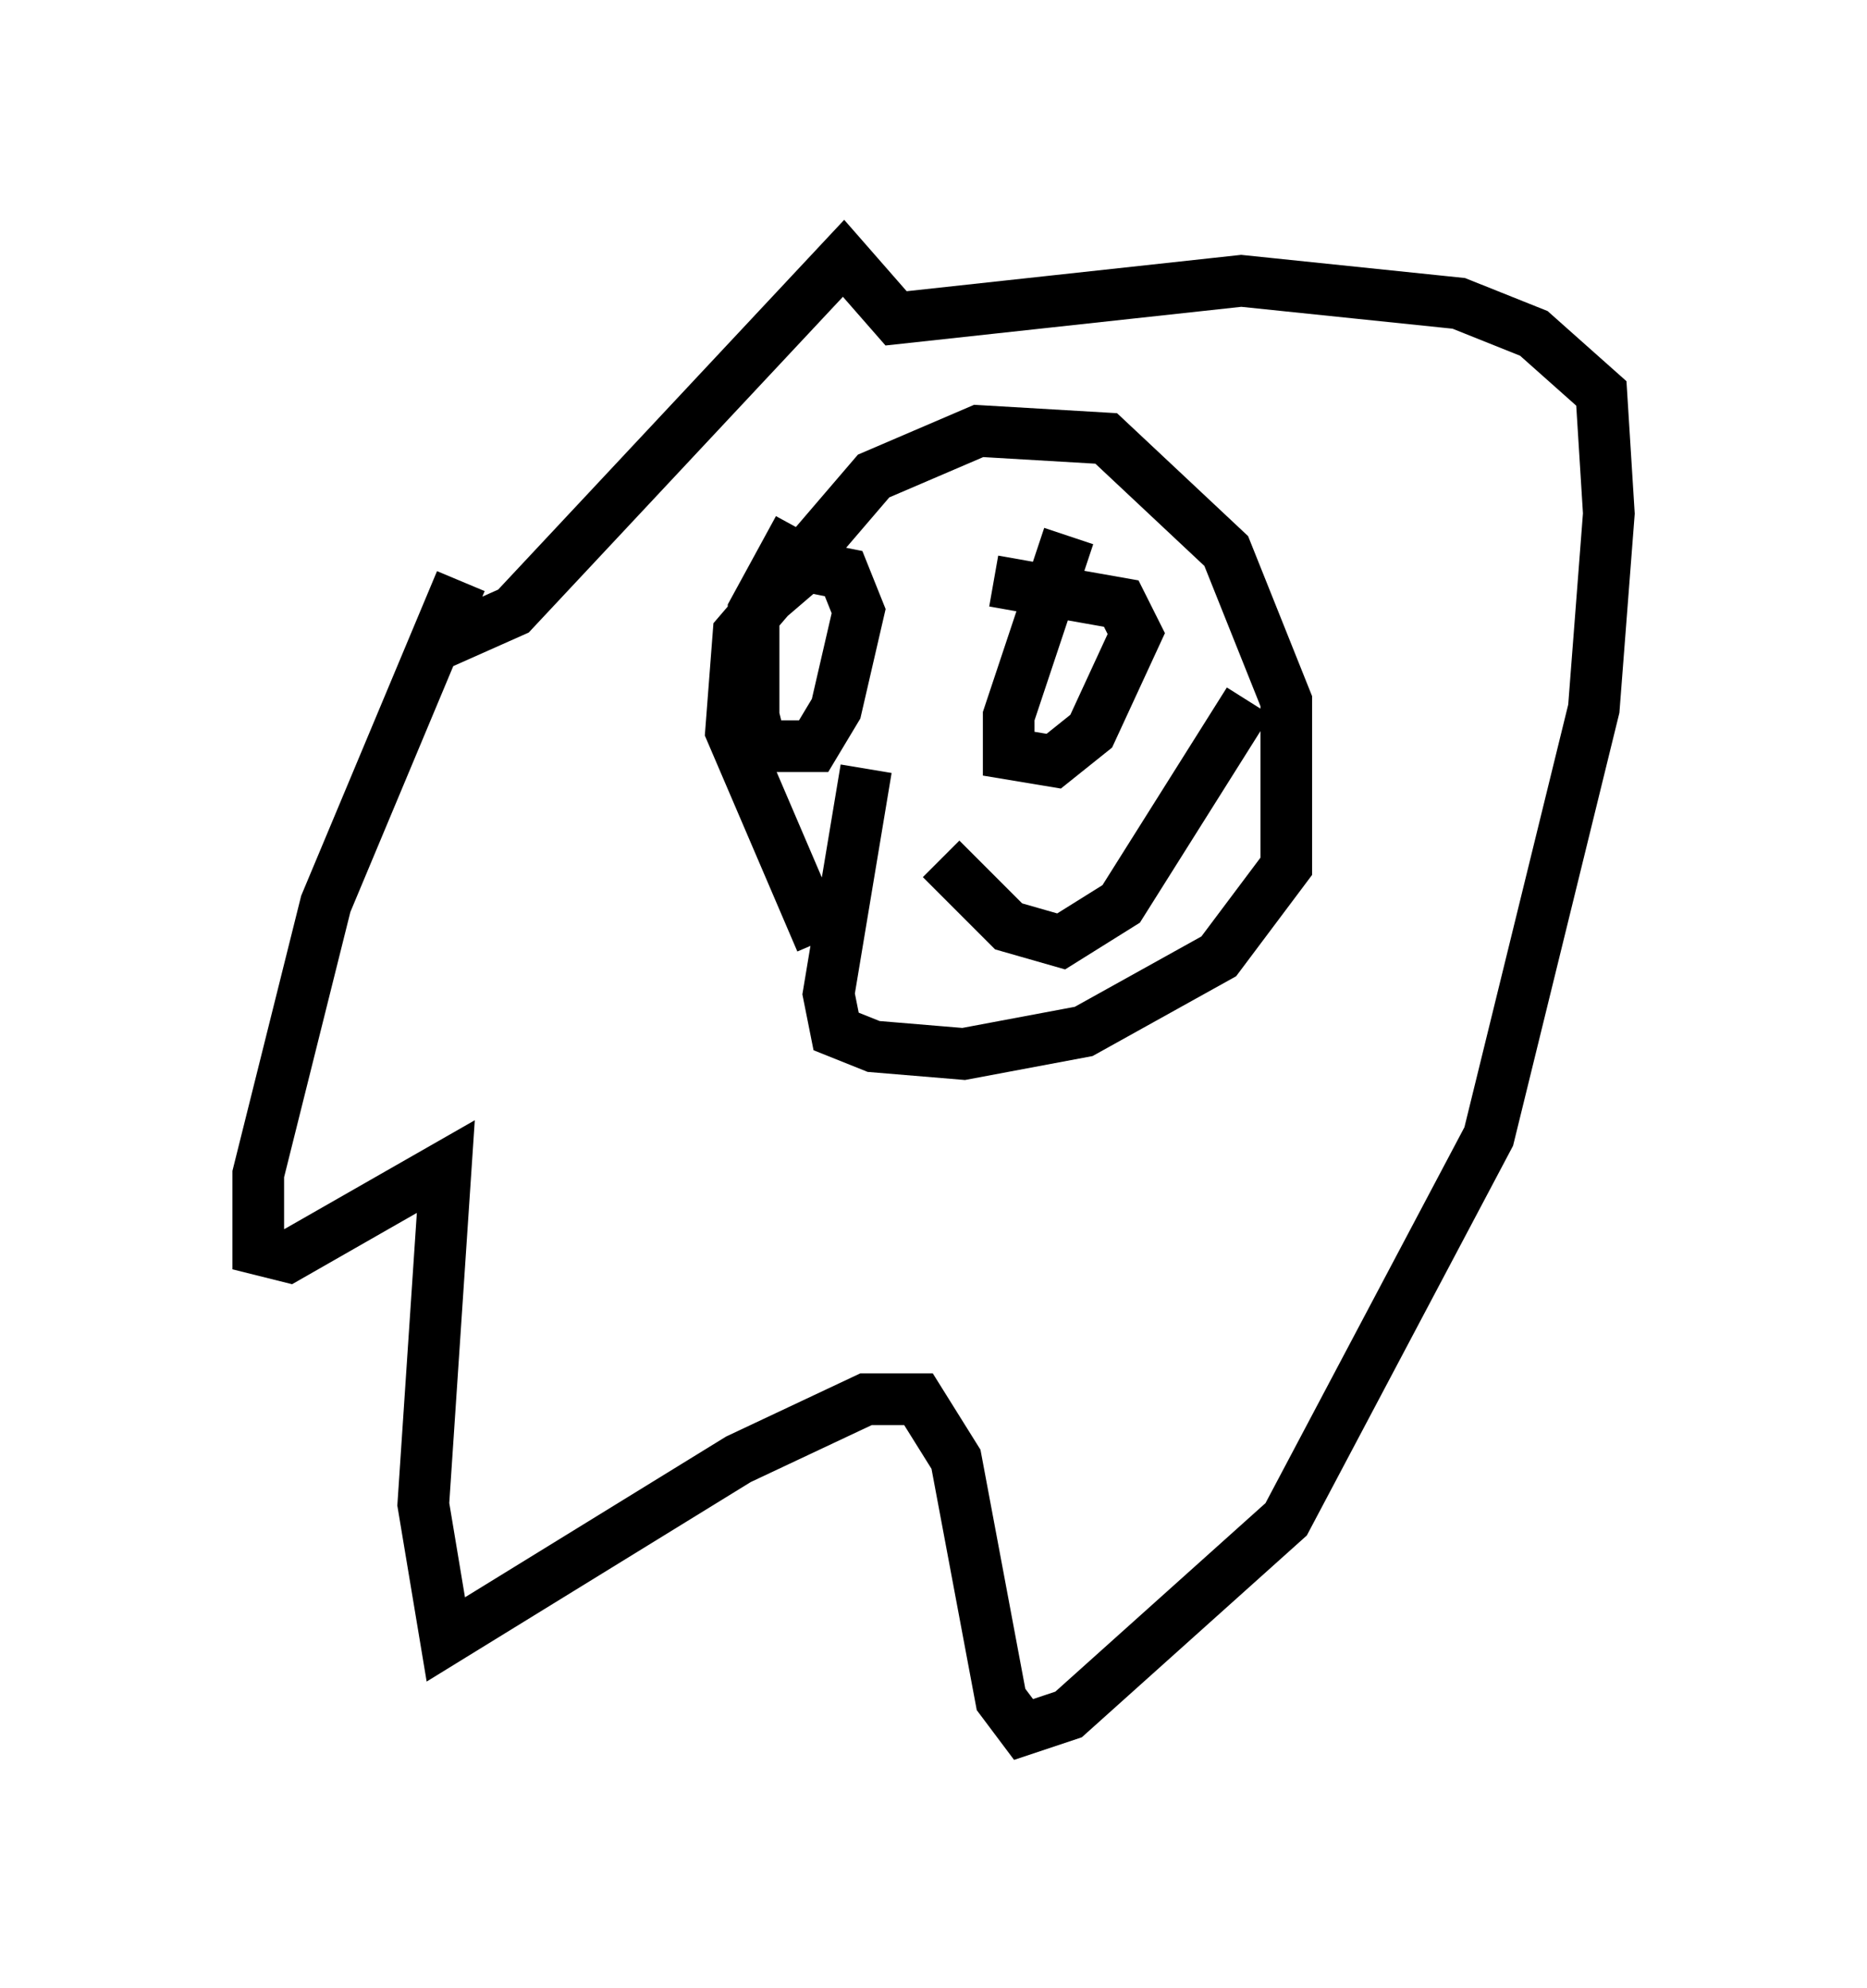 <?xml version="1.0" encoding="utf-8" ?>
<svg baseProfile="full" height="38.469" version="1.1" width="36.145" xmlns="http://www.w3.org/2000/svg" xmlns:ev="http://www.w3.org/2001/xml-events" xmlns:xlink="http://www.w3.org/1999/xlink"><defs /><rect fill="white" height="38.469" width="36.145" x="0" y="0" /><path d="M10.665, 8.341 m-1.743, 2.905 l-2.615, 6.246 -1.307, 5.229 l0.0, 1.453 0.581, 0.145 l3.05, -1.743 -0.436, 6.536 l0.436, 2.615 5.665, -3.486 l2.469, -1.162 1.017, 0.0 l0.726, 1.162 0.872, 4.648 l0.436, 0.581 0.872, -0.291 l4.212, -3.777 3.922, -7.408 l2.034, -8.279 0.291, -3.777 l-0.145, -2.324 -1.307, -1.162 l-1.453, -0.581 -4.212, -0.436 l-6.682, 0.726 -1.017, -1.162 l-6.391, 6.827 -1.307, 0.581 l-0.145, -0.436 m7.408, 6.246 l-1.743, -4.067 0.145, -1.888 l2.615, -3.05 2.034, -0.872 l2.469, 0.145 2.324, 2.179 l1.162, 2.905 0.0, 3.196 l-1.307, 1.743 -2.615, 1.453 l-2.324, 0.436 -1.743, -0.145 l-0.726, -0.291 -0.145, -0.726 l0.726, -4.358 m3.922, -4.503 l-1.162, 3.486 0.0, 0.726 l0.872, 0.145 0.726, -0.581 l0.872, -1.888 -0.291, -0.581 l-2.469, -0.436 m-3.777, -1.017 l-0.872, 1.598 0.0, 2.034 l0.145, 0.581 1.017, 0.0 l0.436, -0.726 0.436, -1.888 l-0.291, -0.726 -0.726, -0.145 l-1.017, 0.872 m3.631, 4.793 l1.307, 1.307 1.017, 0.291 l1.162, -0.726 2.469, -3.922 " fill="none" stroke="black" stroke-width="1" /></svg>